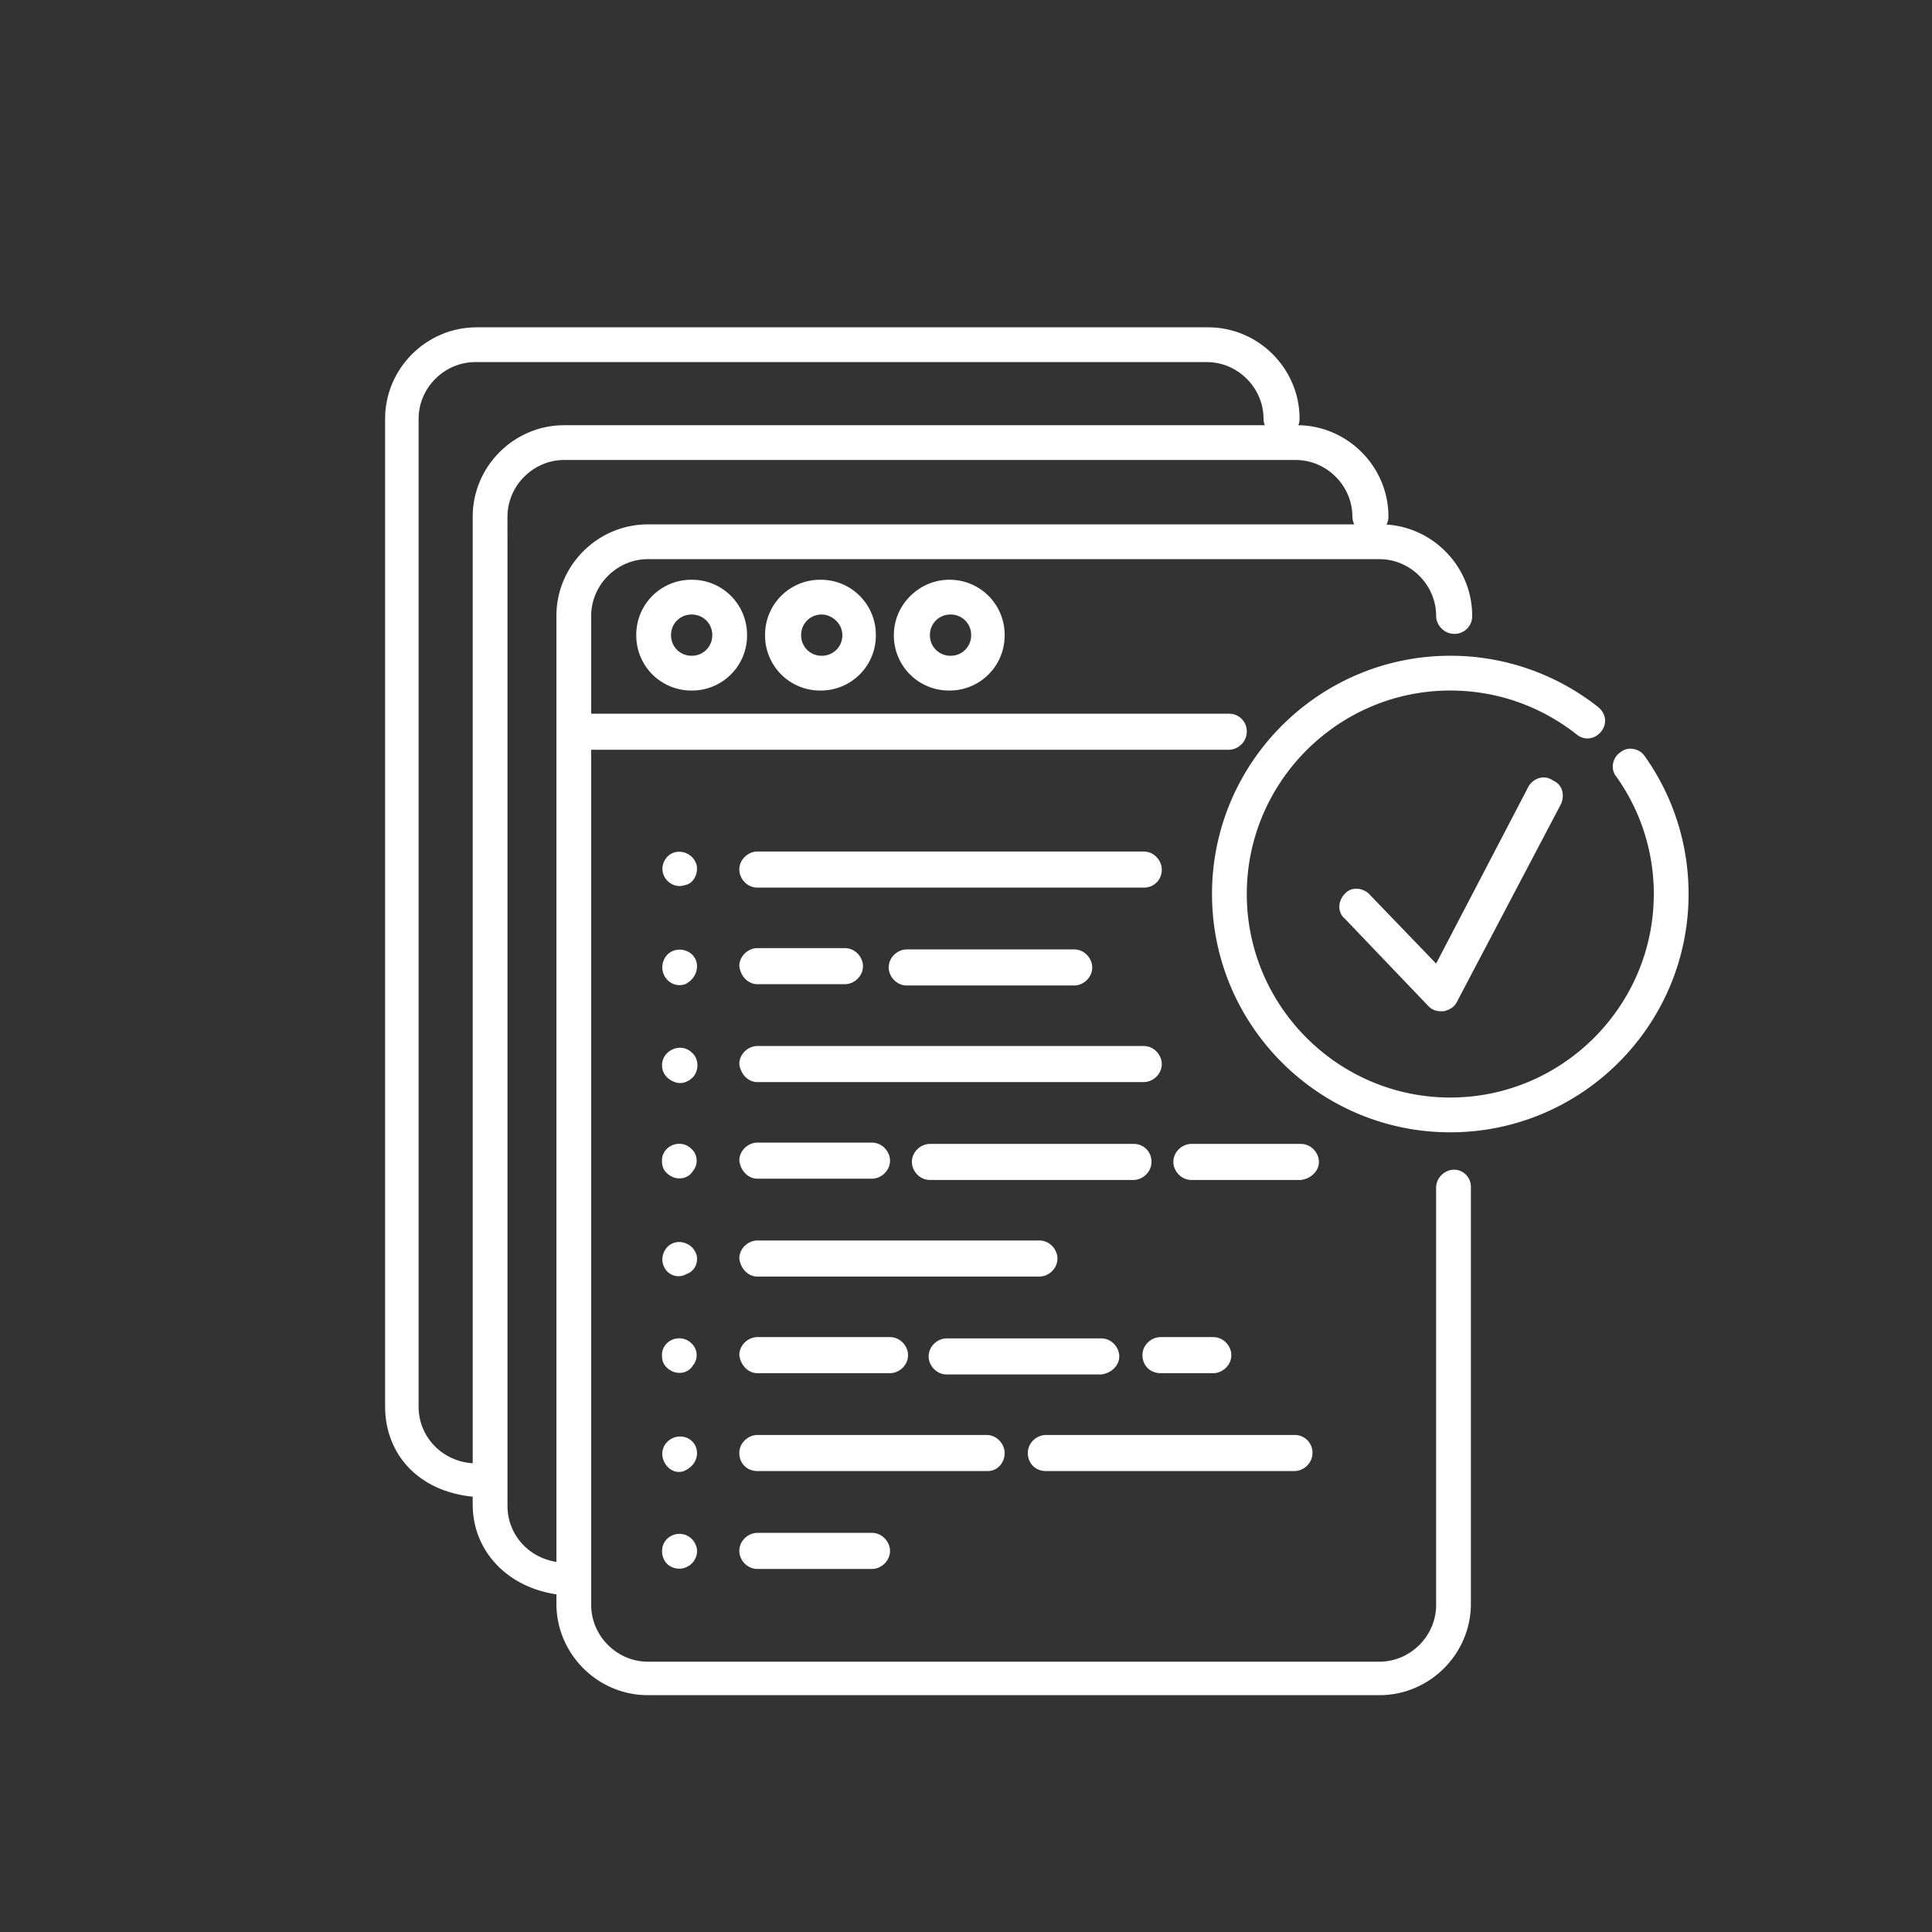 <svg xmlns="http://www.w3.org/2000/svg" width="96" height="96" viewBox="0 0 96 96">
    <rect x="0" y="0" width="96" height="96" fill="#333333" stroke="none"/>
    <g fill="none" fill-rule="evenodd">
        <g fill="#FFF" fill-rule="nonzero">
            <path d="M31.616 31.56a2.732 2.732 0 0 0 2.752 2.752 2.732 2.732 0 0 0 2.752-2.752 2.732 2.732 0 0 0-2.752-2.752 2.732 2.732 0 0 0-2.752 2.752zm3.776 0a1.01 1.01 0 0 1-1.024 1.024 1.01 1.01 0 0 1-1.024-1.024 1.01 1.01 0 0 1 1.024-1.024 1.01 1.01 0 0 1 1.024 1.024zM38.016 31.56a2.732 2.732 0 0 0 2.752 2.752 2.732 2.732 0 0 0 2.752-2.752 2.732 2.732 0 0 0-2.752-2.752 2.732 2.732 0 0 0-2.752 2.752zm3.84 0a1.01 1.01 0 0 1-1.024 1.024 1.01 1.01 0 0 1-1.024-1.024 1.01 1.01 0 0 1 1.024-1.024c.512 0 1.024.448 1.024 1.024zM44.416 31.56a2.732 2.732 0 0 0 2.752 2.752 2.732 2.732 0 0 0 2.752-2.752 2.732 2.732 0 0 0-2.752-2.752c-1.472 0-2.752 1.216-2.752 2.752zm3.84 0a1.01 1.01 0 0 1-1.024 1.024 1.01 1.01 0 0 1-1.024-1.024 1.01 1.01 0 0 1 1.024-1.024 1.01 1.01 0 0 1 1.024 1.024zM81.728 37.576c-.256-.384-.832-.512-1.216-.192-.384.256-.512.832-.192 1.216a10.006 10.006 0 0 1 1.856 5.824c0 5.568-4.544 10.112-10.112 10.112-5.568 0-10.112-4.544-10.112-10.112 0-5.568 4.544-10.112 10.112-10.112 2.304 0 4.48.768 6.272 2.176.384.32.896.256 1.216-.128.32-.384.256-.896-.128-1.216a11.825 11.825 0 0 0-7.36-2.56c-6.528 0-11.84 5.312-11.84 11.84s5.312 11.84 11.84 11.84 11.84-5.312 11.84-11.84c0-2.496-.768-4.864-2.176-6.848z"/>
            <path d="M72.256 58.12c-.448 0-.896.384-.896.896v20.736c0 1.536-1.28 2.816-2.816 2.816H32.192c-1.536 0-2.816-1.28-2.816-2.816V37.256h31.68c.448 0 .896-.384.896-.896a.875.875 0 0 0-.896-.896h-31.68V30.6c0-1.536 1.28-2.816 2.816-2.816h36.352c1.536 0 2.816 1.28 2.816 2.816 0 .448.384.896.896.896a.875.875 0 0 0 .896-.896c0-2.496-2.048-4.544-4.544-4.544H32.192c-2.496 0-4.544 2.048-4.544 4.544v49.088c0 2.496 2.048 4.544 4.544 4.544h36.352c2.496 0 4.544-2.048 4.544-4.544V58.952a.847.847 0 0 0-.832-.832z"/>
            <path d="M57.728 43.208c0-.448-.384-.896-.896-.896h-19.2c-.448 0-.896.384-.896.896 0 .448.384.896.896.896h19.2a.875.875 0 0 0 .896-.896zM34.624 43.016c-.192-.768-1.216-.96-1.6-.256-.384.704.32 1.472 1.024 1.216.384-.064.64-.512.576-.96zM37.632 53.768h19.2c.448 0 .896-.384.896-.896 0-.448-.384-.896-.896-.896h-19.2c-.448 0-.896.384-.896.896.064.512.448.896.896.896zM34.368 52.296c-.512-.512-1.472-.128-1.472.64 0 .384.256.704.64.832.32.128.704 0 .96-.32.256-.384.192-.896-.128-1.152zM65.536 57.736c0-.448-.384-.896-.896-.896H59.2c-.448 0-.896.384-.896.896 0 .448.384.896.896.896h5.44c.512-.064.896-.448.896-.896zM56.32 56.84H46.208c-.448 0-.896.384-.896.896 0 .448.384.896.896.896H56.32c.448 0 .896-.384.896-.896a.875.875 0 0 0-.896-.896zM37.632 58.568h5.696c.448 0 .896-.384.896-.896 0-.448-.384-.896-.896-.896h-5.696c-.448 0-.896.384-.896.896.064.512.448.896.896.896zM34.368 57.096c-.576-.576-1.536-.128-1.472.64 0 .384.256.64.576.768.384.128.768 0 .96-.32a.796.796 0 0 0-.064-1.088zM37.632 63.432h14.016c.448 0 .896-.384.896-.896 0-.448-.384-.896-.896-.896H37.632c-.448 0-.896.384-.896.896.064.512.448.896.896.896zM34.624 62.408c-.192-.768-1.216-.96-1.6-.256a.87.87 0 0 0 .128 1.024c.256.256.64.32.96.128.384-.128.576-.512.512-.896zM57.664 68.232h2.624c.448 0 .896-.384.896-.896 0-.448-.384-.896-.896-.896h-2.624c-.448 0-.896.384-.896.896s.384.896.896.896zM55.616 67.4c0-.448-.384-.896-.896-.896h-7.68c-.448 0-.896.384-.896.896 0 .448.384.896.896.896h7.68c.512-.064.896-.448.896-.896zM37.632 68.232h6.592c.448 0 .896-.384.896-.896 0-.448-.384-.896-.896-.896h-6.592c-.448 0-.896.384-.896.896.064.512.448.896.896.896zM34.368 66.76c-.576-.576-1.536-.128-1.472.64 0 .384.256.64.576.768.384.128.768 0 .96-.32a.796.796 0 0 0-.064-1.088zM51.968 73.096H64.32c.448 0 .896-.384.896-.896a.875.875 0 0 0-.896-.896H51.968c-.448 0-.896.384-.896.896s.384.896.896.896zM49.92 72.2c0-.448-.384-.896-.896-.896H37.632c-.448 0-.896.384-.896.896s.384.896.896.896h11.456c.448 0 .832-.384.832-.896zM34.624 72.072c-.128-.768-1.152-.96-1.6-.256-.384.64.256 1.536.96 1.28.448-.192.704-.576.64-1.024zM37.632 76.168c-.448 0-.896.384-.896.896 0 .448.384.896.896.896h5.696c.448 0 .896-.384.896-.896 0-.448-.384-.896-.896-.896h-5.696zM34.56 76.744a.87.87 0 0 0-1.6 0c-.128.32-.064.768.256 1.024.256.192.64.256.96.064.384-.192.576-.704.384-1.088zM37.632 48.904h4.352c.448 0 .896-.384.896-.896 0-.448-.384-.896-.896-.896h-4.352c-.448 0-.896.384-.896.896.064.512.448.896.896.896zM45.056 47.176c-.448 0-.896.384-.896.896 0 .448.384.896.896.896h8.32c.448 0 .896-.384.896-.896 0-.448-.384-.896-.896-.896h-8.32zM34.624 47.88c-.128-.768-1.216-.96-1.6-.256-.384.704.256 1.536 1.024 1.28.384-.192.64-.576.576-1.024zM75.968 39.048L71.36 47.88l-3.328-3.456c-.32-.32-.896-.384-1.216 0-.32.32-.384.896 0 1.216l4.16 4.352a.822.822 0 0 0 .64.256h.128c.256-.064.512-.192.64-.448l5.184-9.856c.192-.448.064-.96-.384-1.152-.448-.32-.96-.128-1.216.256z"/>
        </g>
        <path fill="#FFF" fill-rule="nonzero" d="M27.968 77.64c-1.536-.064-2.752-1.28-2.752-2.816V25.672c0-1.536 1.28-2.816 2.816-2.816h36.352c1.536 0 2.816 1.28 2.816 2.816 0 .448.384.896.896.896.448 0 .896-.384.896-.896 0-2.496-2.048-4.544-4.544-4.544H28.032c-2.496 0-4.544 2.048-4.544 4.544V74.76c0 2.304 1.728 4.16 4.288 4.48l.192-1.6z"/>
        <path fill="#FFF" fill-rule="nonzero" d="M23.552 72.712c-1.536-.064-2.752-1.28-2.752-2.816V20.808c0-1.536 1.28-2.816 2.816-2.816h36.352c1.536 0 2.816 1.28 2.816 2.816 0 .448.384.896.896.896.448 0 .896-.384.896-.896 0-2.496-2.048-4.544-4.544-4.544H23.68c-2.496 0-4.544 2.048-4.544 4.544v49.088c0 2.304 1.6 4.224 4.416 4.48v-1.664z"/>
        <path d="M0 0h96v96H0z"/>
    </g>
</svg>
